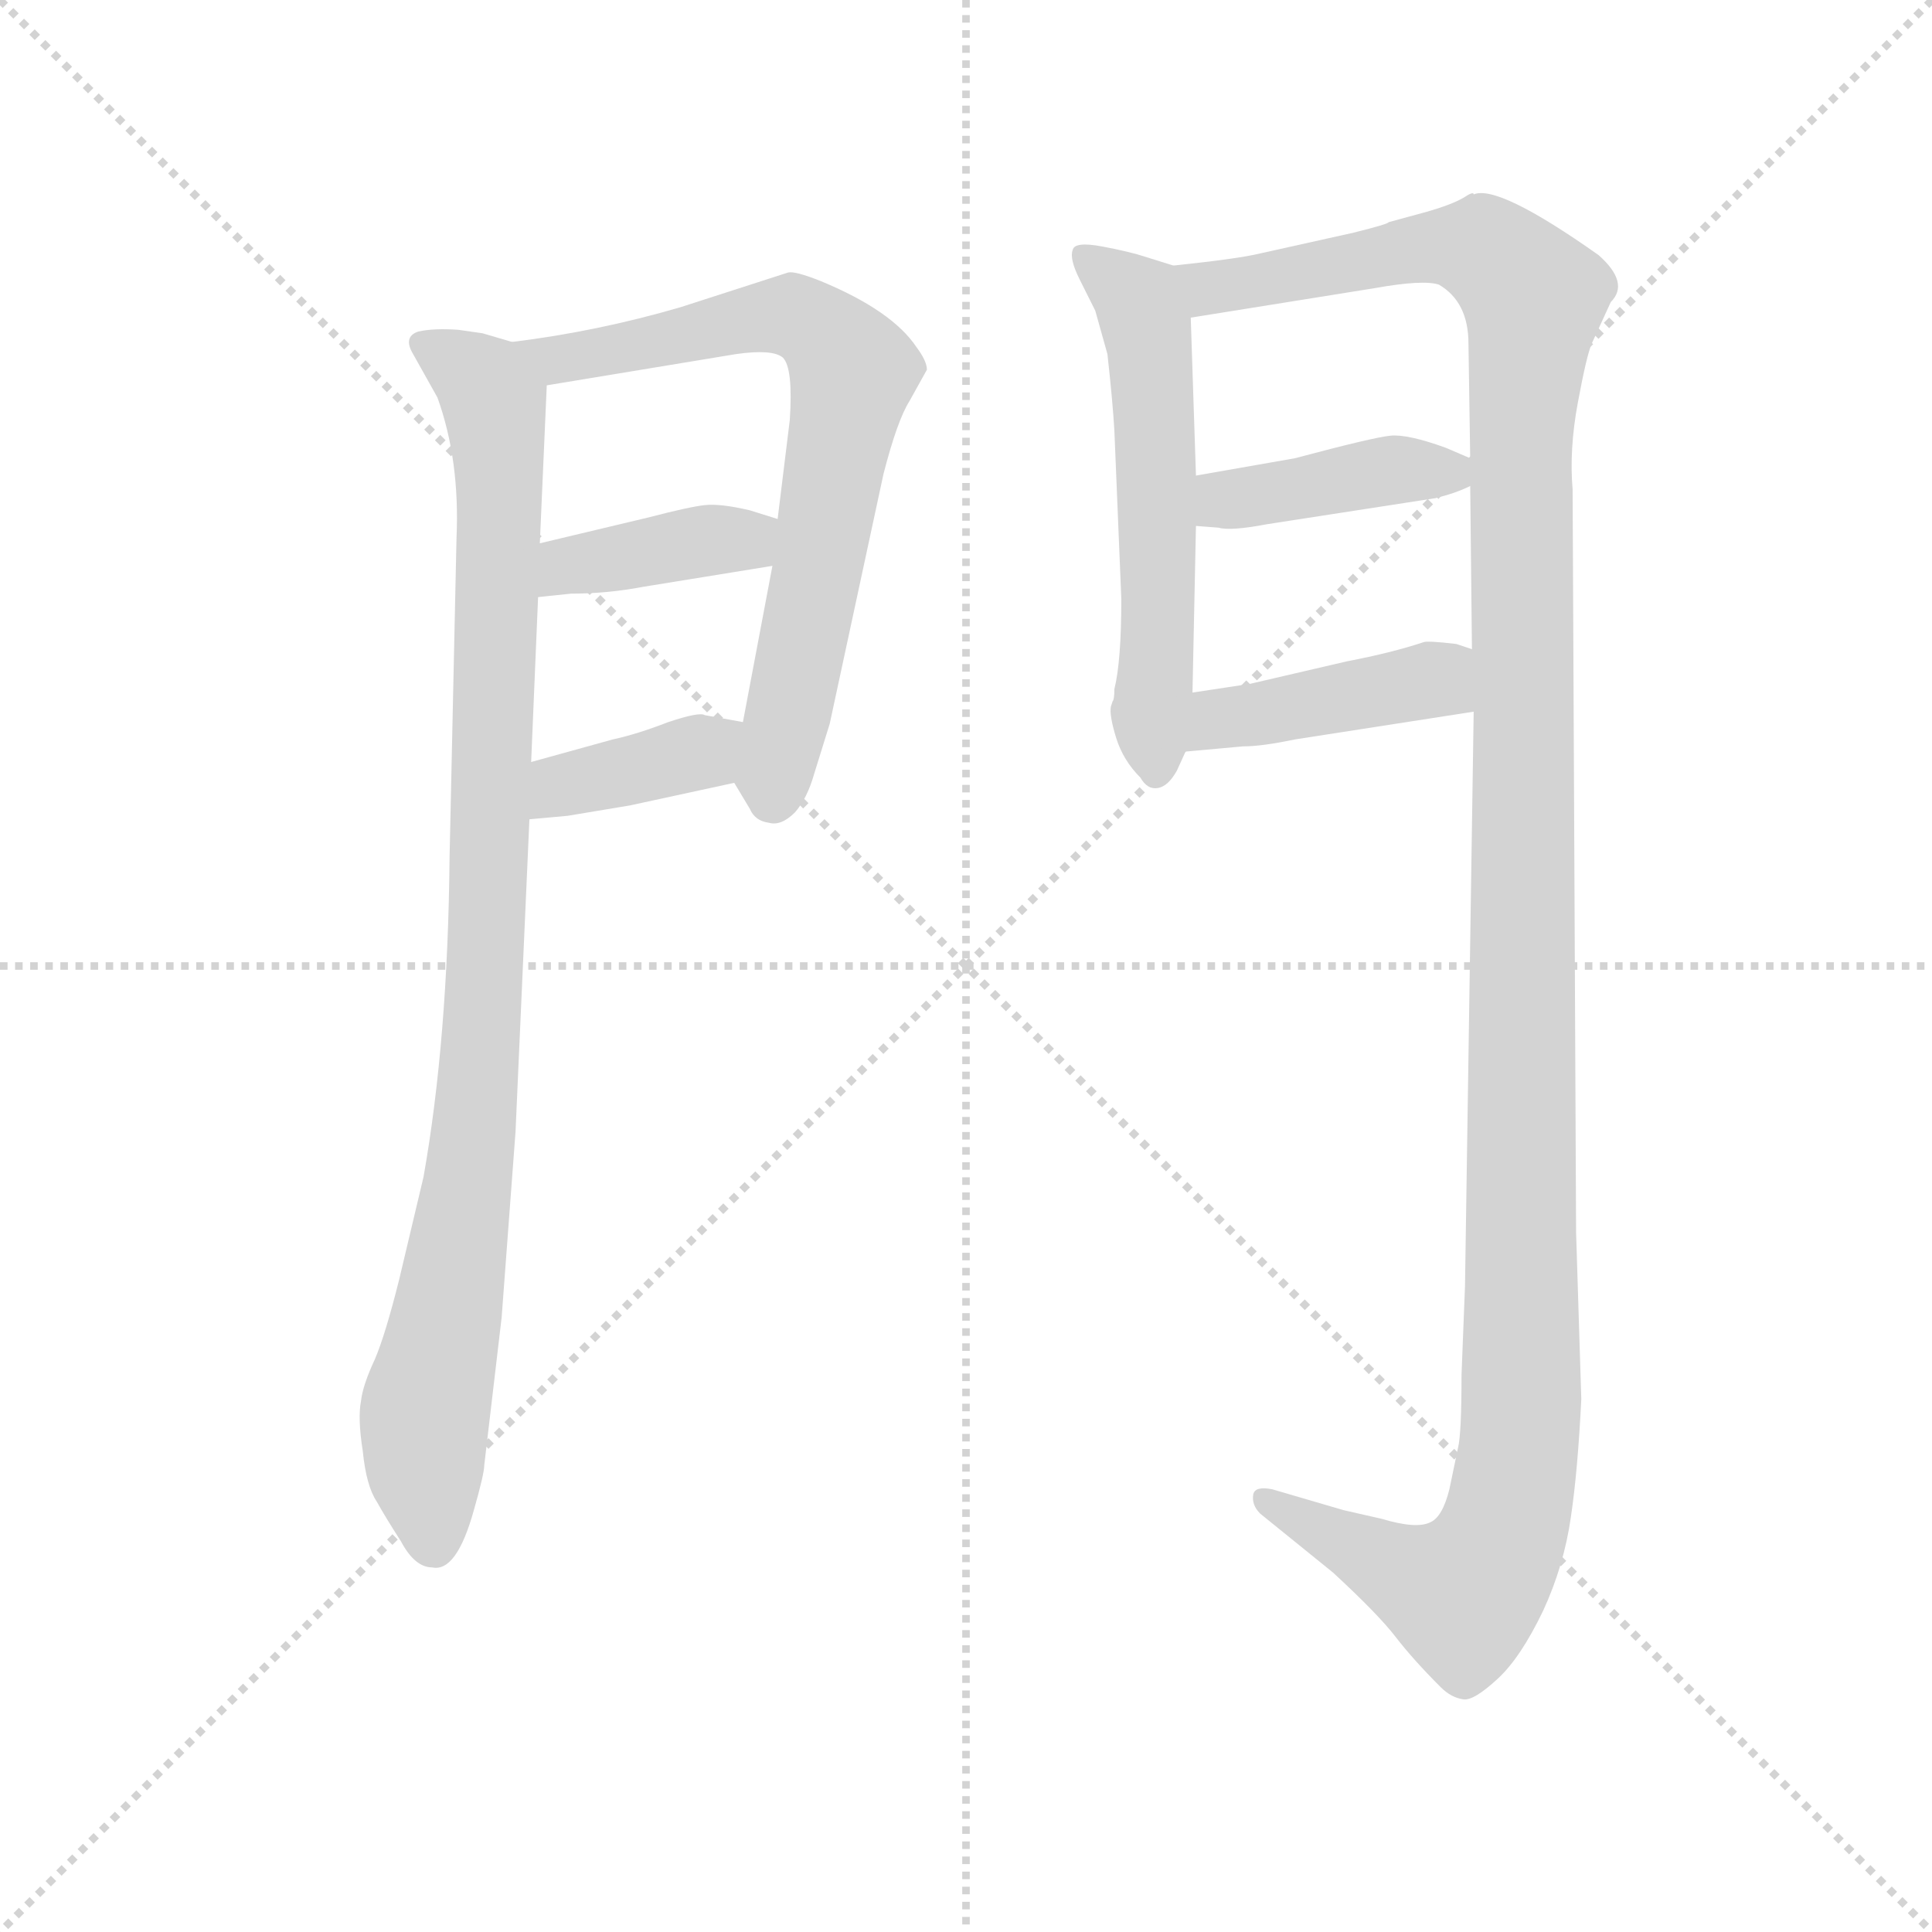 <svg version="1.1" viewBox="0 0 1024 1024" xmlns="http://www.w3.org/2000/svg">
  <g stroke="lightgray" stroke-dasharray="1,1" stroke-width="1" transform="scale(4, 4)">
    <line x1="0" y1="0" x2="256" y2="256"></line>
    <line x1="256" y1="0" x2="0" y2="256"></line>
    <line x1="128" y1="0" x2="128" y2="256"></line>
    <line x1="0" y1="128" x2="256" y2="128"></line>
  </g>
  <g transform="scale(0.92, -0.92) translate(60, -830)">
    <style type="text/css">
      
        @keyframes keyframes0 {
          from {
            stroke: blue;
            stroke-dashoffset: 965;
            stroke-width: 128;
          }
          76% {
            animation-timing-function: step-end;
            stroke: blue;
            stroke-dashoffset: 0;
            stroke-width: 128;
          }
          to {
            stroke: black;
            stroke-width: 1024;
          }
        }
        #make-me-a-hanzi-animation-0 {
          animation: keyframes0 1.035s both;
          animation-delay: 0s;
          animation-timing-function: linear;
        }
      
        @keyframes keyframes1 {
          from {
            stroke: blue;
            stroke-dashoffset: 713;
            stroke-width: 128;
          }
          70% {
            animation-timing-function: step-end;
            stroke: blue;
            stroke-dashoffset: 0;
            stroke-width: 128;
          }
          to {
            stroke: black;
            stroke-width: 1024;
          }
        }
        #make-me-a-hanzi-animation-1 {
          animation: keyframes1 0.83s both;
          animation-delay: 1.035s;
          animation-timing-function: linear;
        }
      
        @keyframes keyframes2 {
          from {
            stroke: blue;
            stroke-dashoffset: 389;
            stroke-width: 128;
          }
          56% {
            animation-timing-function: step-end;
            stroke: blue;
            stroke-dashoffset: 0;
            stroke-width: 128;
          }
          to {
            stroke: black;
            stroke-width: 1024;
          }
        }
        #make-me-a-hanzi-animation-2 {
          animation: keyframes2 0.567s both;
          animation-delay: 1.866s;
          animation-timing-function: linear;
        }
      
        @keyframes keyframes3 {
          from {
            stroke: blue;
            stroke-dashoffset: 379;
            stroke-width: 128;
          }
          55% {
            animation-timing-function: step-end;
            stroke: blue;
            stroke-dashoffset: 0;
            stroke-width: 128;
          }
          to {
            stroke: black;
            stroke-width: 1024;
          }
        }
        #make-me-a-hanzi-animation-3 {
          animation: keyframes3 0.558s both;
          animation-delay: 2.432s;
          animation-timing-function: linear;
        }
      
        @keyframes keyframes4 {
          from {
            stroke: blue;
            stroke-dashoffset: 569;
            stroke-width: 128;
          }
          65% {
            animation-timing-function: step-end;
            stroke: blue;
            stroke-dashoffset: 0;
            stroke-width: 128;
          }
          to {
            stroke: black;
            stroke-width: 1024;
          }
        }
        #make-me-a-hanzi-animation-4 {
          animation: keyframes4 0.713s both;
          animation-delay: 2.991s;
          animation-timing-function: linear;
        }
      
        @keyframes keyframes5 {
          from {
            stroke: blue;
            stroke-dashoffset: 1351;
            stroke-width: 128;
          }
          81% {
            animation-timing-function: step-end;
            stroke: blue;
            stroke-dashoffset: 0;
            stroke-width: 128;
          }
          to {
            stroke: black;
            stroke-width: 1024;
          }
        }
        #make-me-a-hanzi-animation-5 {
          animation: keyframes5 1.349s both;
          animation-delay: 3.704s;
          animation-timing-function: linear;
        }
      
        @keyframes keyframes6 {
          from {
            stroke: blue;
            stroke-dashoffset: 406;
            stroke-width: 128;
          }
          57% {
            animation-timing-function: step-end;
            stroke: blue;
            stroke-dashoffset: 0;
            stroke-width: 128;
          }
          to {
            stroke: black;
            stroke-width: 1024;
          }
        }
        #make-me-a-hanzi-animation-6 {
          animation: keyframes6 0.58s both;
          animation-delay: 5.053s;
          animation-timing-function: linear;
        }
      
        @keyframes keyframes7 {
          from {
            stroke: blue;
            stroke-dashoffset: 421;
            stroke-width: 128;
          }
          58% {
            animation-timing-function: step-end;
            stroke: blue;
            stroke-dashoffset: 0;
            stroke-width: 128;
          }
          to {
            stroke: black;
            stroke-width: 1024;
          }
        }
        #make-me-a-hanzi-animation-7 {
          animation: keyframes7 0.593s both;
          animation-delay: 5.633s;
          animation-timing-function: linear;
        }
      
    </style>
    
      <path d="M 235 633 L 218 638 L 204 640 Q 190 641 181 639 Q 172 636 178 626 L 192 601 Q 205 565 203 520 L 199 336 Q 198 231 184 152 L 170 93 Q 162 61 156 47 Q 149 32 148 23 Q 146 13 149 -6 Q 151 -26 157 -35 Q 162 -44 171 -58 Q 179 -73 189 -73 Q 203 -76 213 -40 Q 219 -19 219 -14 L 229 71 L 237 178 L 245 358 L 246 391 L 250 486 L 251 517 L 255 608 C 256 628 256 628 235 633 Z" fill="lightgray"></path>
    
      <path d="M 394 673 L 332 653 Q 284 639 235 633 C 205 629 225 603 255 608 L 364 626 Q 385 629 391 624 Q 397 618 395 588 L 388 531 L 385 504 L 368 414 C 362 385 362 381 363 379 L 372 364 Q 375 357 383 356 Q 390 354 398 362 Q 405 370 409 384 L 418 413 L 449 557 Q 457 588 464 599 L 474 617 Q 474 622 468 630 Q 454 651 413 668 Q 398 674 394 673 Z" fill="lightgray"></path>
    
      <path d="M 250 486 L 269 488 Q 290 488 311 492 L 385 504 C 415 509 417 522 388 531 L 372 536 Q 355 540 346 539 Q 337 538 314 532 L 251 517 C 222 510 220 483 250 486 Z" fill="lightgray"></path>
    
      <path d="M 245 358 L 267 360 L 303 366 L 363 379 C 392 385 398 409 368 414 L 346 418 Q 343 420 325 414 Q 307 407 293 404 L 246 391 C 217 383 215 355 245 358 Z" fill="lightgray"></path>
    
      <path d="M 582 433 Q 582 427 581 426 L 580 423 Q 579 418 583 405 Q 587 392 597 382 Q 601 375 607 376 Q 613 377 618 386 L 623 397 L 627 431 L 629 527 L 629 556 L 626 647 C 625 674 625 674 616 677 L 600 682 Q 591 685 575 688 Q 559 691 558 686 Q 556 681 562 669 L 571 651 L 578 626 Q 581 599 582 582 L 586 485 Q 586 449 582 433 Z" fill="lightgray"></path>
    
      <path d="M 789 420 L 784 89 L 782 38 Q 782 4 780 -4 L 775 -28 Q 771 -44 764 -47 Q 756 -51 736 -45 L 714 -40 L 673 -28 Q 663 -26 662 -31 Q 661 -37 666 -42 L 708 -76 Q 734 -100 744 -113 Q 754 -126 770 -142 Q 776 -148 783 -149 Q 789 -150 803 -137 Q 816 -125 829 -98 Q 841 -72 845 -44 Q 849 -17 851 24 L 848 120 L 846 548 Q 844 571 849 598 Q 854 625 857 632 L 868 656 Q 879 667 861 683 Q 803 724 789 718 Q 789 720 783 716 Q 776 712 762 708 L 740 702 Q 740 701 720 696 L 666 684 Q 654 681 616 677 C 586 673 596 642 626 647 L 732 664 Q 760 669 769 666 Q 786 656 786 632 L 787 566 L 787 550 L 788 456 L 789 420 Z" fill="lightgray"></path>
    
      <path d="M 629 527 L 642 526 Q 649 524 670 528 L 767 543 Q 779 546 787 550 C 805 558 805 558 787 566 L 773 572 Q 751 580 741 579 Q 731 578 686 566 L 629 556 C 599 551 599 529 629 527 Z" fill="lightgray"></path>
    
      <path d="M 623 397 L 656 400 Q 667 400 686 404 L 789 420 C 819 425 816 447 788 456 L 779 459 Q 762 461 760 460 Q 742 454 716 449 L 660 436 L 627 431 C 597 427 593 394 623 397 Z" fill="lightgray"></path>
    
    
      <clipPath id="make-me-a-hanzi-clip-0">
        <path d="M 235 633 L 218 638 L 204 640 Q 190 641 181 639 Q 172 636 178 626 L 192 601 Q 205 565 203 520 L 199 336 Q 198 231 184 152 L 170 93 Q 162 61 156 47 Q 149 32 148 23 Q 146 13 149 -6 Q 151 -26 157 -35 Q 162 -44 171 -58 Q 179 -73 189 -73 Q 203 -76 213 -40 Q 219 -19 219 -14 L 229 71 L 237 178 L 245 358 L 246 391 L 250 486 L 251 517 L 255 608 C 256 628 256 628 235 633 Z"></path>
      </clipPath>
      <path clip-path="url(#make-me-a-hanzi-clip-0)" d="M 187 631 L 219 609 L 225 598 L 228 556 L 214 187 L 184 6 L 190 -57" fill="none" id="make-me-a-hanzi-animation-0" stroke-dasharray="837 1674" stroke-linecap="round"></path>
    
      <clipPath id="make-me-a-hanzi-clip-1">
        <path d="M 394 673 L 332 653 Q 284 639 235 633 C 205 629 225 603 255 608 L 364 626 Q 385 629 391 624 Q 397 618 395 588 L 388 531 L 385 504 L 368 414 C 362 385 362 381 363 379 L 372 364 Q 375 357 383 356 Q 390 354 398 362 Q 405 370 409 384 L 418 413 L 449 557 Q 457 588 464 599 L 474 617 Q 474 622 468 630 Q 454 651 413 668 Q 398 674 394 673 Z"></path>
      </clipPath>
      <path clip-path="url(#make-me-a-hanzi-clip-1)" d="M 242 632 L 262 622 L 395 648 L 410 642 L 428 622 L 431 615 L 386 371" fill="none" id="make-me-a-hanzi-animation-1" stroke-dasharray="585 1170" stroke-linecap="round"></path>
    
      <clipPath id="make-me-a-hanzi-clip-2">
        <path d="M 250 486 L 269 488 Q 290 488 311 492 L 385 504 C 415 509 417 522 388 531 L 372 536 Q 355 540 346 539 Q 337 538 314 532 L 251 517 C 222 510 220 483 250 486 Z"></path>
      </clipPath>
      <path clip-path="url(#make-me-a-hanzi-clip-2)" d="M 254 494 L 267 504 L 382 525" fill="none" id="make-me-a-hanzi-animation-2" stroke-dasharray="261 522" stroke-linecap="round"></path>
    
      <clipPath id="make-me-a-hanzi-clip-3">
        <path d="M 245 358 L 267 360 L 303 366 L 363 379 C 392 385 398 409 368 414 L 346 418 Q 343 420 325 414 Q 307 407 293 404 L 246 391 C 217 383 215 355 245 358 Z"></path>
      </clipPath>
      <path clip-path="url(#make-me-a-hanzi-clip-3)" d="M 250 363 L 263 377 L 343 397 L 361 409" fill="none" id="make-me-a-hanzi-animation-3" stroke-dasharray="251 502" stroke-linecap="round"></path>
    
      <clipPath id="make-me-a-hanzi-clip-4">
        <path d="M 582 433 Q 582 427 581 426 L 580 423 Q 579 418 583 405 Q 587 392 597 382 Q 601 375 607 376 Q 613 377 618 386 L 623 397 L 627 431 L 629 527 L 629 556 L 626 647 C 625 674 625 674 616 677 L 600 682 Q 591 685 575 688 Q 559 691 558 686 Q 556 681 562 669 L 571 651 L 578 626 Q 581 599 582 582 L 586 485 Q 586 449 582 433 Z"></path>
      </clipPath>
      <path clip-path="url(#make-me-a-hanzi-clip-4)" d="M 563 683 L 596 657 L 600 647 L 607 387" fill="none" id="make-me-a-hanzi-animation-4" stroke-dasharray="441 882" stroke-linecap="round"></path>
    
      <clipPath id="make-me-a-hanzi-clip-5">
        <path d="M 789 420 L 784 89 L 782 38 Q 782 4 780 -4 L 775 -28 Q 771 -44 764 -47 Q 756 -51 736 -45 L 714 -40 L 673 -28 Q 663 -26 662 -31 Q 661 -37 666 -42 L 708 -76 Q 734 -100 744 -113 Q 754 -126 770 -142 Q 776 -148 783 -149 Q 789 -150 803 -137 Q 816 -125 829 -98 Q 841 -72 845 -44 Q 849 -17 851 24 L 848 120 L 846 548 Q 844 571 849 598 Q 854 625 857 632 L 868 656 Q 879 667 861 683 Q 803 724 789 718 Q 789 720 783 716 Q 776 712 762 708 L 740 702 Q 740 701 720 696 L 666 684 Q 654 681 616 677 C 586 673 596 642 626 647 L 732 664 Q 760 669 769 666 Q 786 656 786 632 L 787 566 L 787 550 L 788 456 L 789 420 Z"></path>
      </clipPath>
      <path clip-path="url(#make-me-a-hanzi-clip-5)" d="M 625 672 L 636 664 L 646 665 L 775 689 L 805 679 L 824 655 L 816 586 L 817 18 L 811 -34 L 800 -66 L 783 -89 L 669 -35" fill="none" id="make-me-a-hanzi-animation-5" stroke-dasharray="1223 2446" stroke-linecap="round"></path>
    
      <clipPath id="make-me-a-hanzi-clip-6">
        <path d="M 629 527 L 642 526 Q 649 524 670 528 L 767 543 Q 779 546 787 550 C 805 558 805 558 787 566 L 773 572 Q 751 580 741 579 Q 731 578 686 566 L 629 556 C 599 551 599 529 629 527 Z"></path>
      </clipPath>
      <path clip-path="url(#make-me-a-hanzi-clip-6)" d="M 636 534 L 646 542 L 741 559 L 774 559 L 780 554" fill="none" id="make-me-a-hanzi-animation-6" stroke-dasharray="278 556" stroke-linecap="round"></path>
    
      <clipPath id="make-me-a-hanzi-clip-7">
        <path d="M 623 397 L 656 400 Q 667 400 686 404 L 789 420 C 819 425 816 447 788 456 L 779 459 Q 762 461 760 460 Q 742 454 716 449 L 660 436 L 627 431 C 597 427 593 394 623 397 Z"></path>
      </clipPath>
      <path clip-path="url(#make-me-a-hanzi-clip-7)" d="M 628 402 L 643 416 L 767 438 L 781 450" fill="none" id="make-me-a-hanzi-animation-7" stroke-dasharray="293 586" stroke-linecap="round"></path>
    
  </g>
</svg>